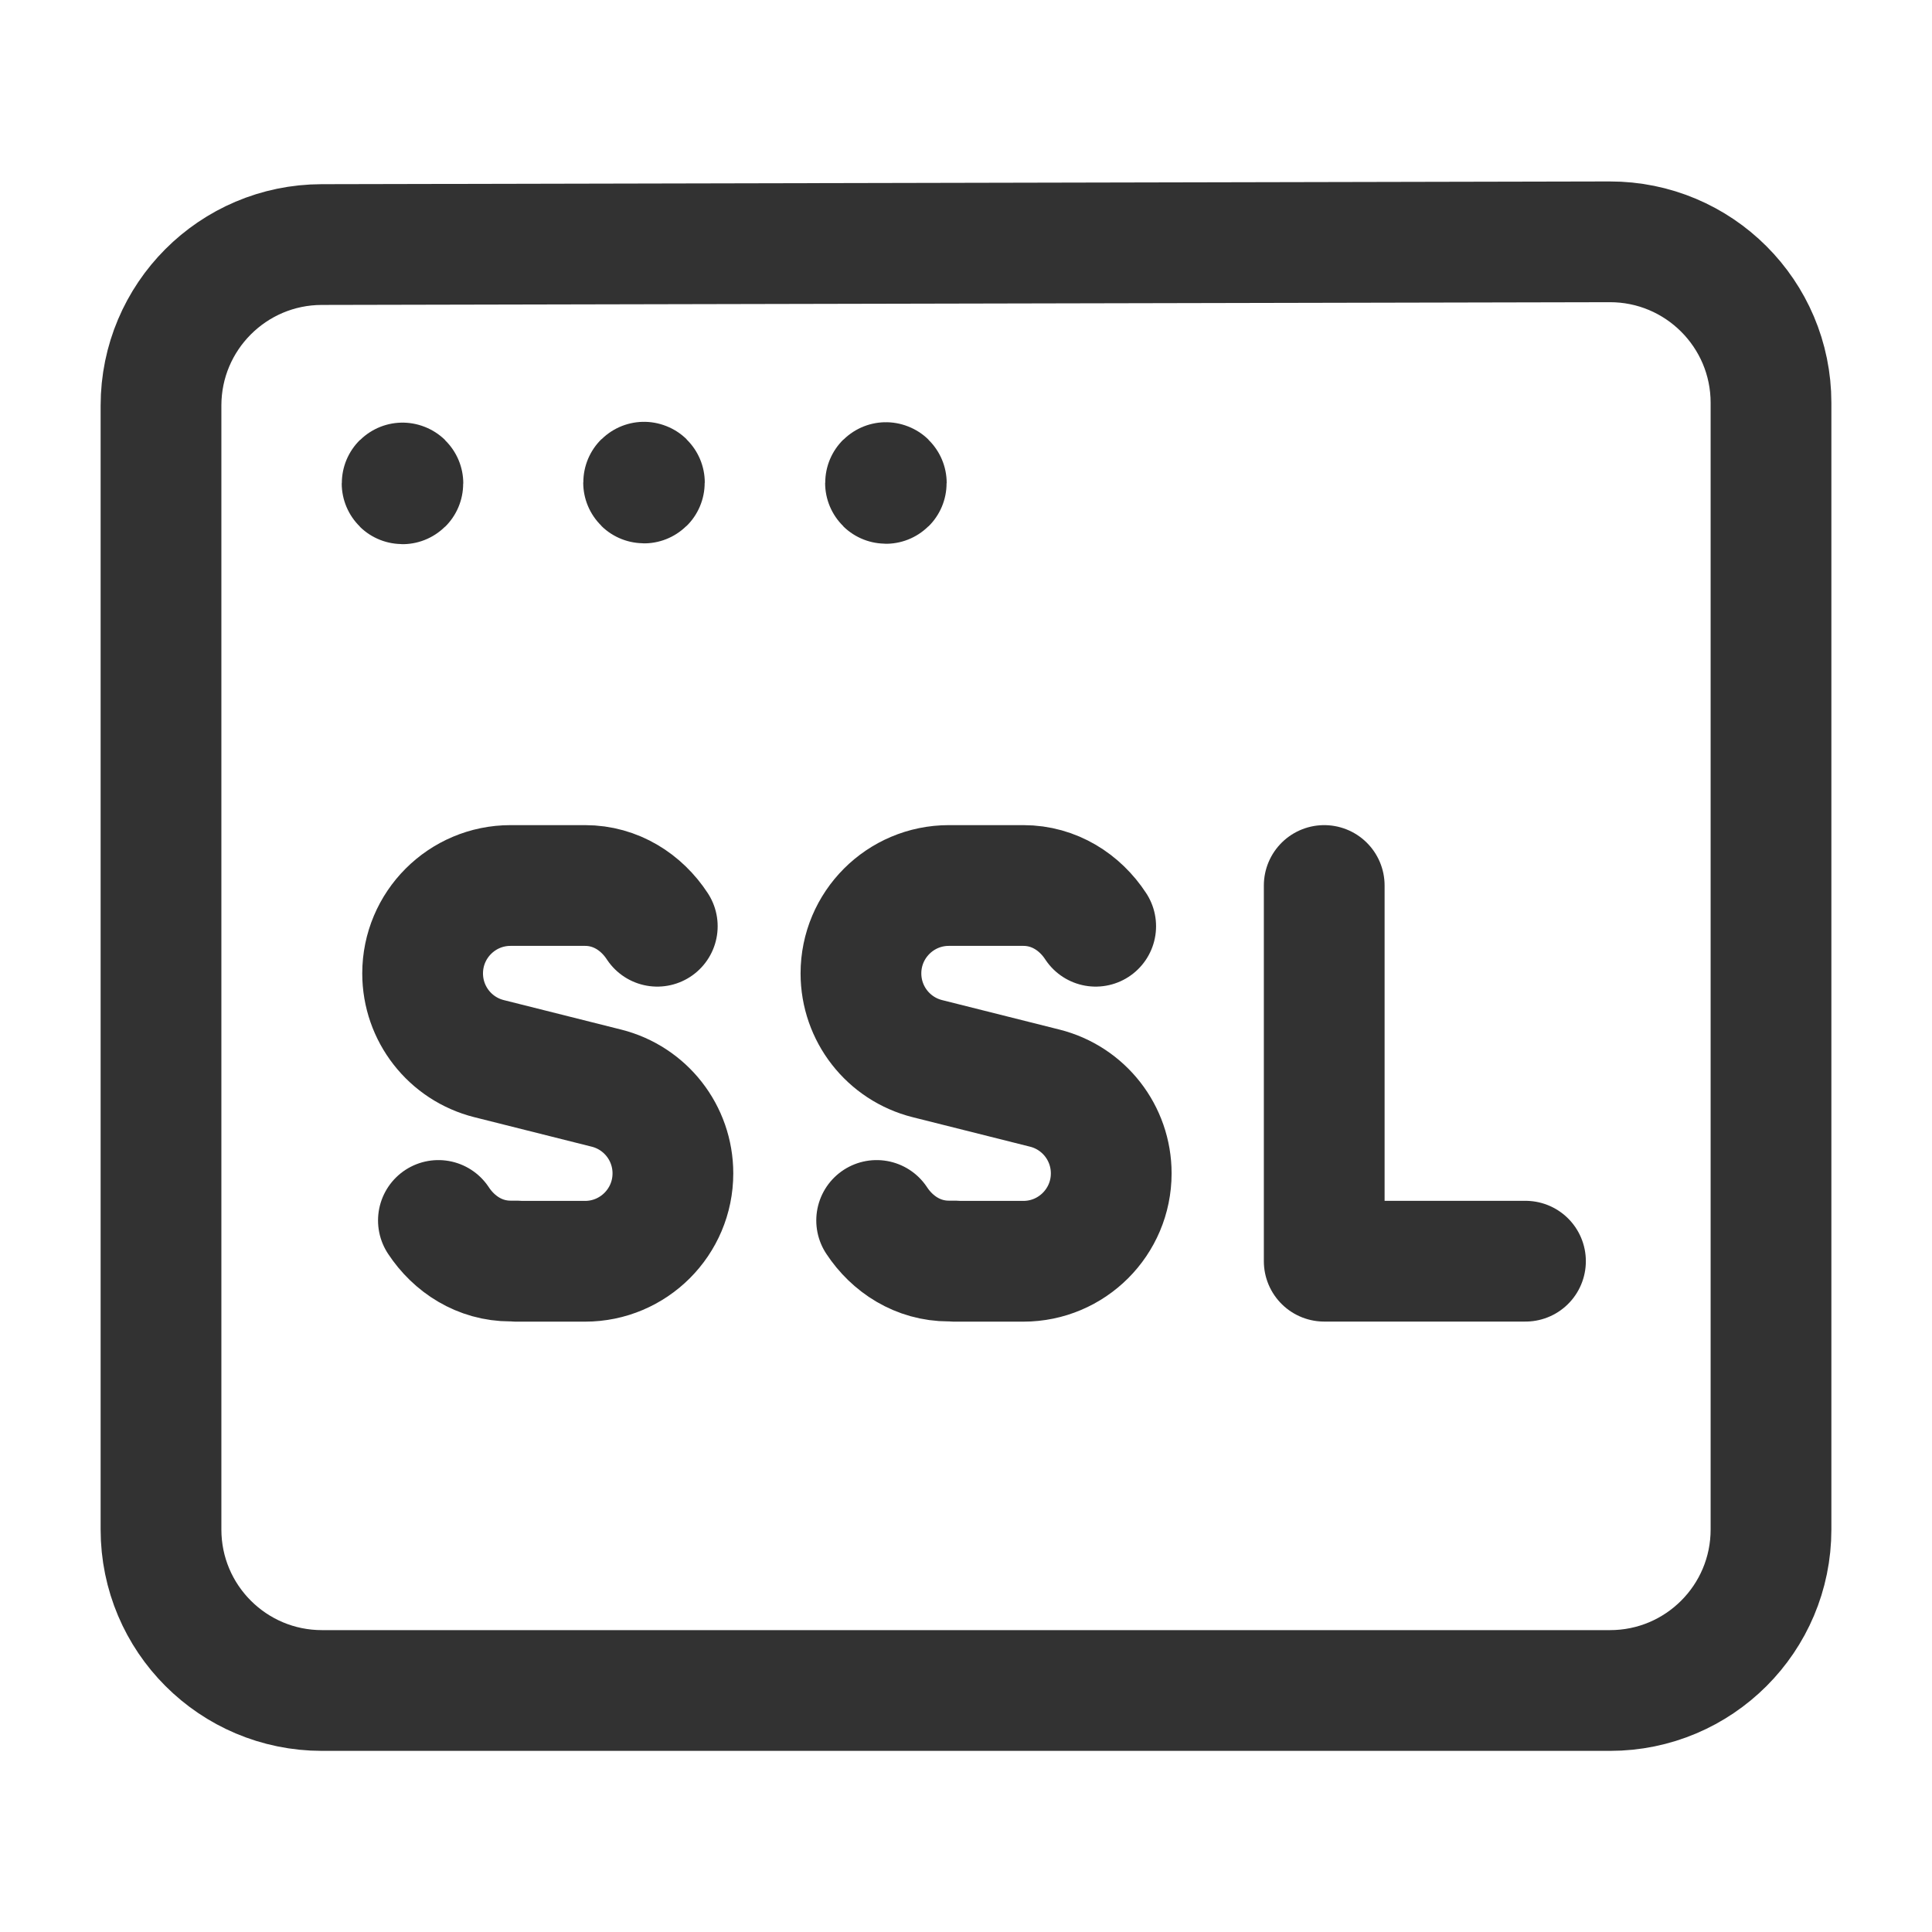 <?xml version="1.0" encoding="UTF-8"?><svg version="1.1" viewBox="0 0 24 24" xmlns="http://www.w3.org/2000/svg" xmlns:xlink="http://www.w3.org/1999/xlink"><!--Generated by IJSVG (https://github.com/iconjar/IJSVG)--><g stroke-linecap="round" stroke-width="1.5" stroke="#323232" fill="none" stroke-linejoin="round"><path d="M22,5.004v13.996c0,1.105 -0.895,2 -2,2h-16c-1.105,0 -2,-0.895 -2,-2v-13.962c0,-1.103 0.893,-1.998 1.996,-2l16,-0.034c1.106,-0.002 2.004,0.894 2.004,2Z"></path><path d="M8.165,11.506c-0.195,-0.298 -0.515,-0.506 -0.897,-0.506h-0.075h-0.851c-0.603,0 -1.092,0.489 -1.092,1.092c0,0.501 0.34,0.937 0.826,1.059l1.457,0.366c0.486,0.122 0.826,0.558 0.826,1.059c0,0.603 -0.489,1.092 -1.092,1.092h-0.851v-0.003h-0.074c-0.382,0 -0.701,-0.208 -0.896,-0.504"></path><path d="M13.611,11.506c-0.195,-0.298 -0.516,-0.506 -0.898,-0.506h-0.074h-0.852c-0.603,0 -1.092,0.489 -1.092,1.092c0,0.501 0.34,0.937 0.826,1.059l1.457,0.366c0.486,0.122 0.826,0.558 0.826,1.059c0,0.603 -0.489,1.092 -1.092,1.092h-0.852v-0.003h-0.074c-0.382,0 -0.701,-0.208 -0.896,-0.504"></path><path d="M18.95,15.667h-2.5v-4.667"></path><path d="M8,5.99c-0.003,0 -0.005,0.002 -0.005,0.005c0,0.003 0.002,0.005 0.005,0.005c0.003,0 0.005,-0.002 0.005,-0.005c0,-0.003 -0.002,-0.005 -0.005,-0.005"></path><path d="M11.005,5.995c-0.003,0 -0.005,0.002 -0.005,0.005c0,0.003 0.002,0.005 0.005,0.005c0.003,0 0.005,-0.002 0.005,-0.005c-1.77636e-15,-0.003 -0.002,-0.005 -0.005,-0.005"></path><path d="M5,6c-0.003,0 -0.005,0.002 -0.005,0.005c0,0.003 0.002,0.005 0.005,0.005c0.003,0 0.005,-0.002 0.005,-0.005c0,-0.003 -0.002,-0.005 -0.005,-0.005"></path></g><path fill="none" d="M0,0h24v24h-24Z"></path></svg>